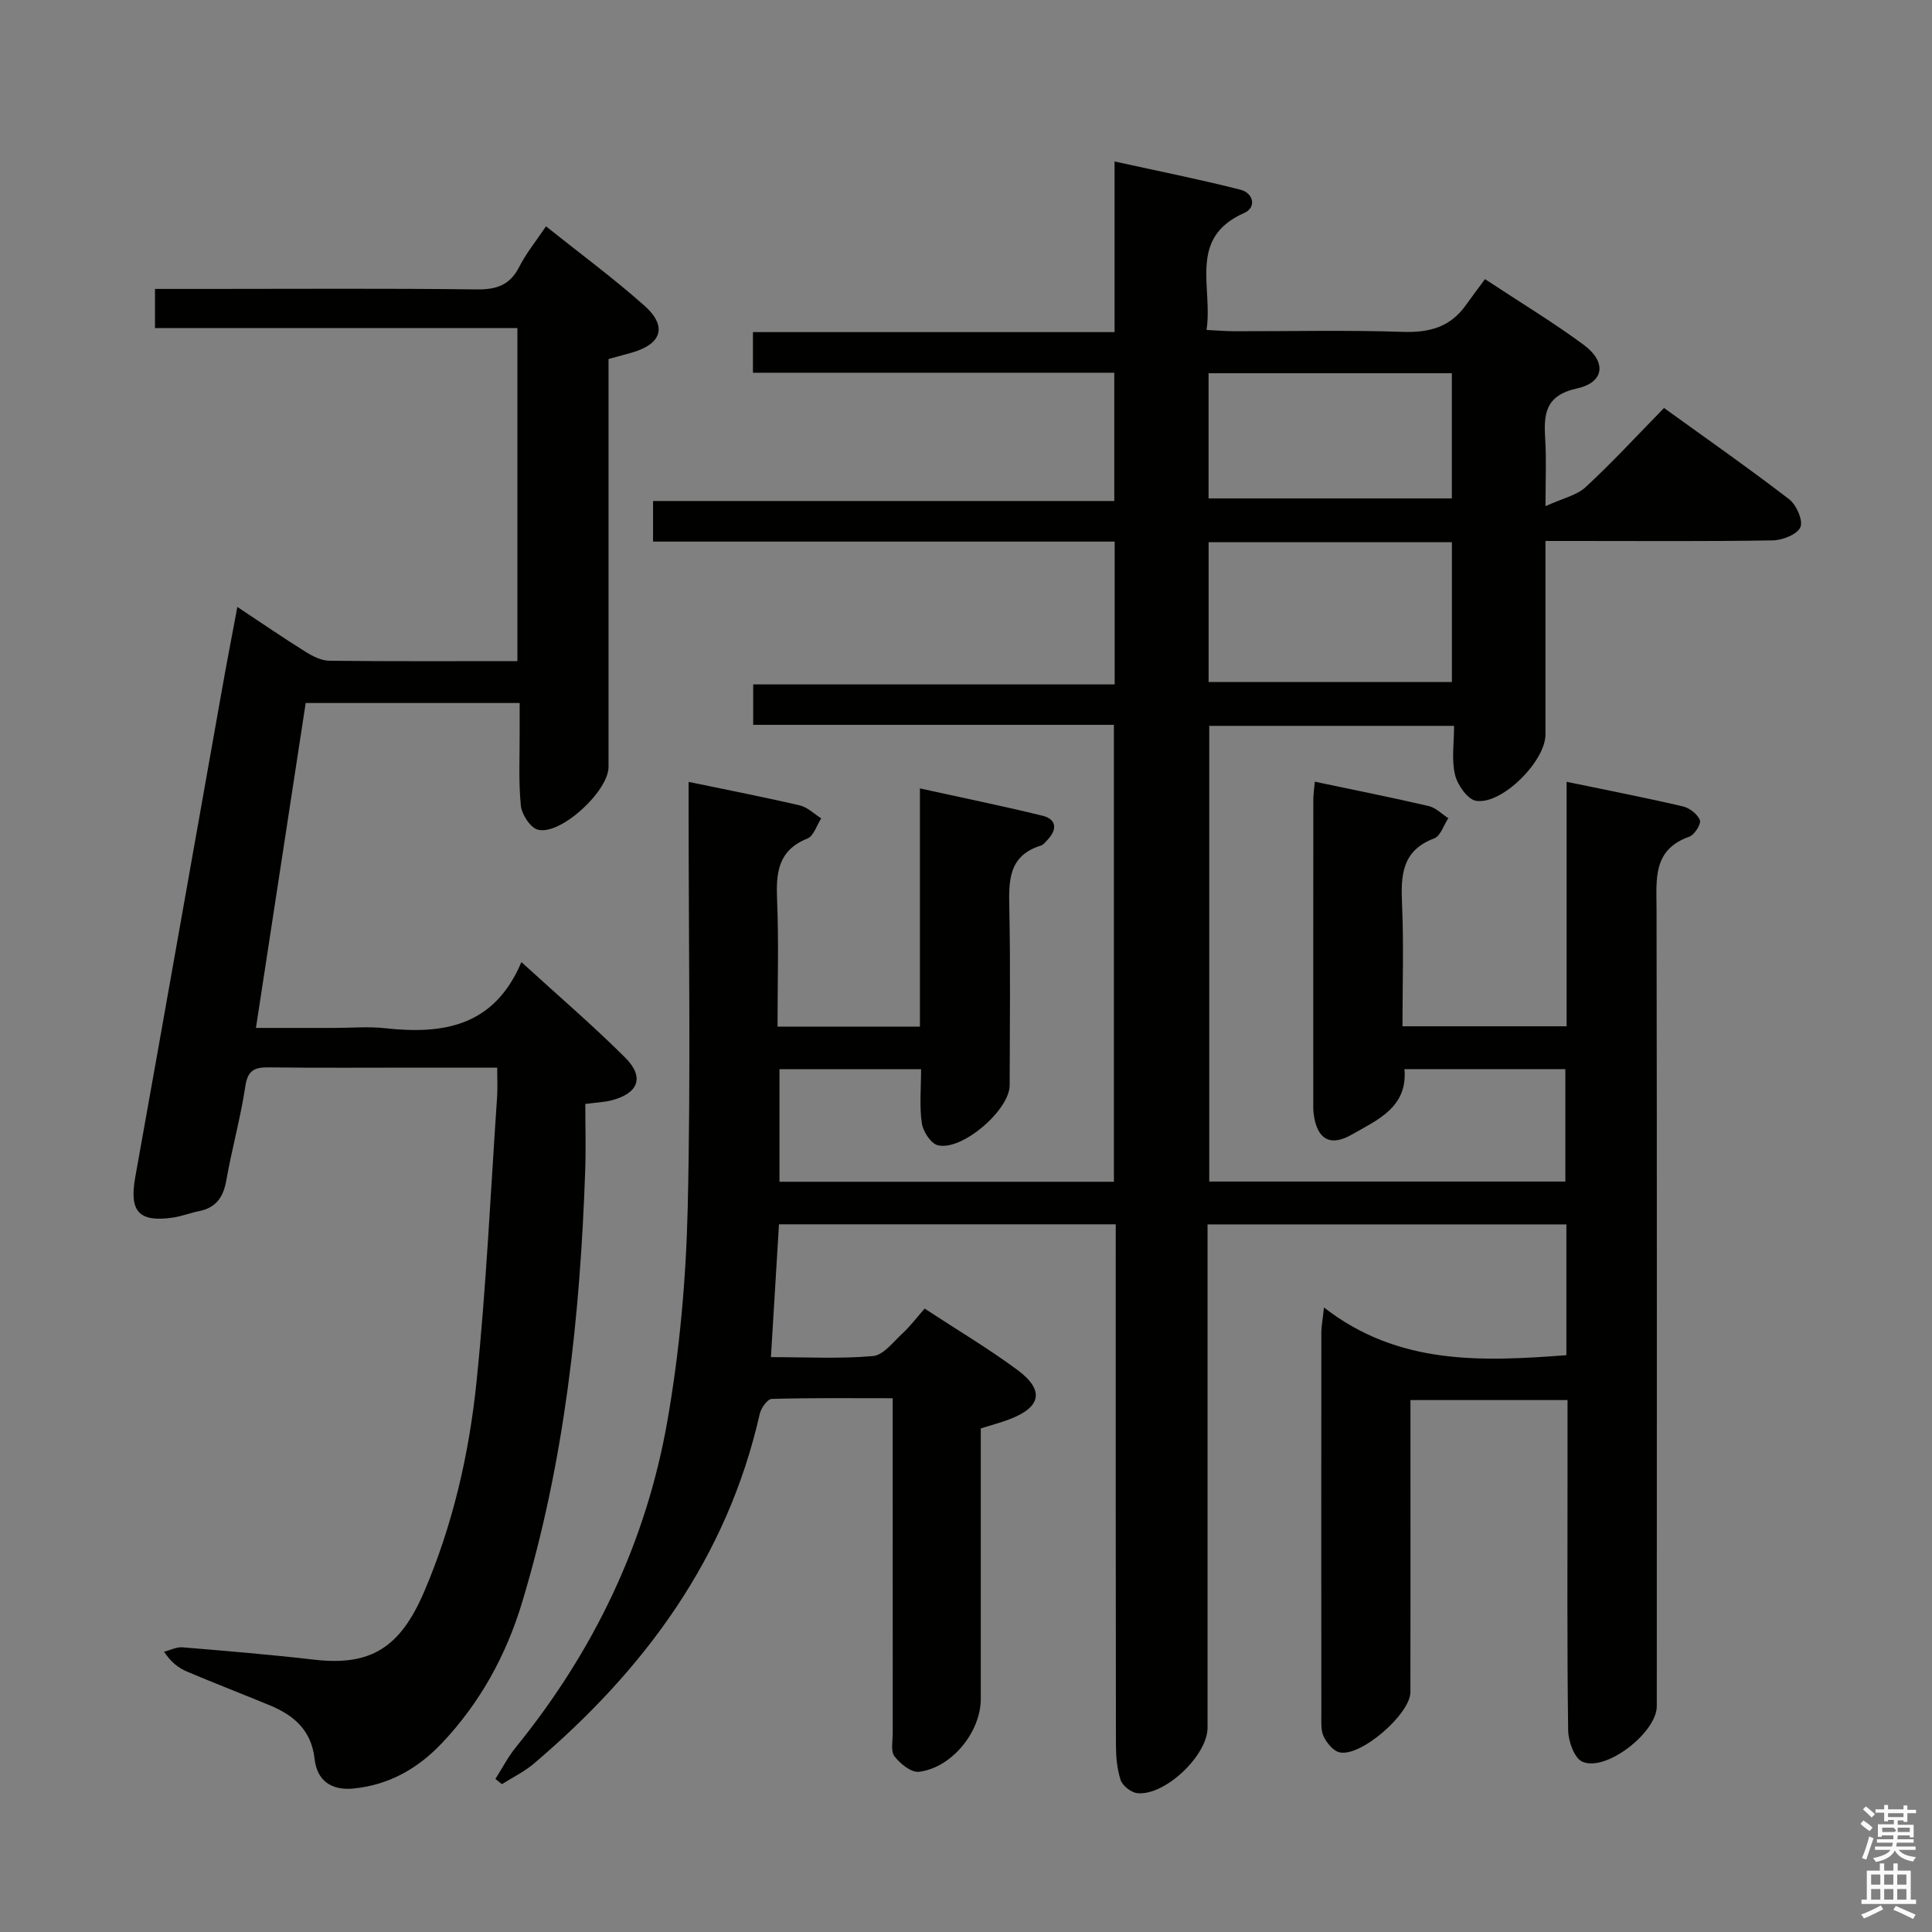 <svg enable-background="new 0 0 400 400" viewBox="0 0 400 400" xmlns="http://www.w3.org/2000/svg"><rect x="0" y="0" width="400" height="400" fill="#808080" stroke="none"/><path d="m385.2 377.6.6-.7c.6.4 1.3.9 1.9 1.5l-.6.7c-.8-.5-1.4-1-1.9-1.5zm.3 7.1c.6-1.4 1.1-2.9 1.5-4.5.3.1.6.3.9.4-.5 1.4-1 2.9-1.5 4.4zm.2-10.1.6-.6c.7.5 1.3 1.1 1.9 1.6l-.7.7c-.6-.6-1.2-1.2-1.8-1.7zm8.4-.8h.8v.9h1.8v.7h-1.8v1.8h-.8v-.3h-1.2v.9h3.3v2.6h-.8v-.4h-2.5c0 .3 0 .6-.1.8h3.4v.7h-3.5c0 .3-.1.6-.1.8h4v.7h-3.5c.7.9 1.9 1.3 3.6 1.5-.2.2-.4.5-.6.9-1.9-.3-3.2-1.1-3.8-2.3-.5 1.1-1.8 2-3.9 2.4-.2-.3-.4-.5-.6-.8 1.9-.4 3.1-.9 3.6-1.7h-3.2v-.7h3.5c.1-.2.1-.5.2-.8h-3.3v-.7h3.4c0-.2 0-.5 0-.8h-2.4v.3h-.8v-2.6h3.3v-.9h-1.2v.3h-.8v-1.8h-1.8v-.7h1.8v-.9h.8v.9h3.2zm-4.4 5.5h2.4c1-.3 0-.6 0-.9h-2.4zm1.2-3.1h3.2v-.8h-3.2zm4.4 2.2h-2.4v.9h2.5v-.9z" fill="#fafafb"/><path d="m389.2 385.8h.9v1.5h1.9v-1.5h.9v1.5h2.7v6h1.1v.9h-11.3v-.9h1.1v-6h2.7zm.2 8.7.5.8c-1.2.6-2.5 1.3-4 1.9-.2-.3-.3-.6-.6-.8 1.6-.6 3-1.3 4.1-1.9zm-2-4.3h1.9v-2.1h-1.9zm0 3.1h1.9v-2.2h-1.9zm2.7-3.1h1.9v-2.1h-1.9zm0 3.1h1.9v-2.2h-1.9zm2.4 1.3c1.4.6 2.7 1.2 4.1 1.8l-.5.9c-1.5-.7-2.8-1.4-4.1-1.9zm2.2-6.5h-1.9v2.1h1.9zm-1.9 5.2h1.9v-2.2h-1.9z" fill="#fafafb"/><g fill="#010100"><path d="m274.11 270.7c15.4 11.97 32.6 11.2 50.19 9.88 0-8.93 0-17.84 0-27.08-24.68 0-49.09 0-74.29 0v5.72 98.49c0 5.74-8.86 14.17-14.56 13.54-1.27-.14-3.04-1.53-3.44-2.73-.76-2.31-.96-4.88-.97-7.35-.06-34-.04-67.99-.04-101.99 0-1.8 0-3.6 0-5.7-23.35 0-46.27 0-69.72 0-.54 8.96-1.09 17.96-1.67 27.5 7.25 0 14.23.38 21.13-.22 2.16-.19 4.19-2.92 6.1-4.68 1.58-1.46 2.89-3.21 4.6-5.15 6.72 4.41 13.15 8.23 19.14 12.65 5.72 4.22 5.03 7.74-1.56 10.26-1.83.7-3.75 1.2-5.96 1.9v28.51 27.5c0 6.81-6 14.27-12.81 15.08-1.59.19-3.9-1.68-5.06-3.21-.83-1.09-.35-3.21-.36-4.87-.01-22.82-.01-45.64-.01-69.26-8.53 0-16.79-.1-25.05.14-.88.03-2.2 1.89-2.47 3.09-6.76 29.88-23.92 53.03-46.81 72.45-1.97 1.67-4.37 2.82-6.57 4.22-.45-.36-.9-.72-1.35-1.08 1.39-2.18 2.58-4.52 4.2-6.52 16.15-19.88 26.98-42.38 31.39-67.52 2.55-14.5 3.87-29.34 4.22-44.06.65-27.48.19-54.99.19-82.49 0-1.79 0-3.58 0-5.84 8.13 1.69 15.61 3.14 23.02 4.87 1.6.37 2.96 1.76 4.44 2.68-.94 1.44-1.57 3.67-2.88 4.19-6.15 2.46-6.5 7.19-6.26 12.81.36 8.61.09 17.24.09 26.12h29.48c0-16.13 0-32.2 0-49.32 9.04 1.99 17.25 3.66 25.39 5.66 2.82.69 3.11 2.74 1.11 4.9-.45.49-.92 1.11-1.5 1.29-6.79 2.13-6.6 7.43-6.49 13.13.25 12.16.09 24.33.07 36.49-.01 5.13-9.9 13.67-14.89 12.41-1.44-.37-3.06-2.87-3.3-4.58-.51-3.56-.15-7.24-.15-11.16-10.08 0-19.5 0-29.32 0v23.3h69.24c0-31.4 0-62.77 0-94.6-24.83 0-49.58 0-74.68 0 0-2.84 0-5.24 0-8.37h74.84c0-10.16 0-19.6 0-29.57-31.83 0-63.55 0-95.57 0 0-2.93 0-5.34 0-8.4h95.49c0-9.06 0-17.5 0-26.56-24.76 0-49.63 0-74.81 0 0-3.03 0-5.43 0-8.41h74.87c0-11.79 0-23.02 0-35.33 9.16 2.02 17.67 3.71 26.07 5.85 2.67.68 3.38 3.66.77 4.81-11.72 5.19-6.44 15.32-7.8 24.22 2.16.11 3.91.26 5.66.27 11.67.02 23.34-.26 34.99.13 5.44.18 9.75-.96 12.97-5.44 1.26-1.76 2.57-3.49 4.03-5.48 7.58 5 14.25 9.02 20.49 13.64 4.71 3.49 4.24 7.74-1.4 8.98-6.84 1.5-6.93 5.54-6.61 10.76.24 3.94.05 7.92.05 13.63 3.5-1.61 6.43-2.22 8.31-3.95 5.5-5.08 10.58-10.61 16.23-16.38 8.84 6.38 17.52 12.45 25.91 18.9 1.5 1.16 2.92 4.38 2.32 5.78-.63 1.49-3.69 2.69-5.71 2.73-13.66.23-27.33.12-40.99.12-1.81 0-3.62 0-6.08 0v15.1 25c0 5.47-9 14.56-14.36 13.7-1.76-.28-3.87-3.3-4.37-5.41-.74-3.12-.19-6.54-.19-10.11-17.09 0-33.69 0-50.69 0v94.35h73.73c0-7.62 0-15.31 0-23.28-11.05 0-21.98 0-33.31 0 .69 7.9-5.57 10.5-10.92 13.56-4.52 2.59-7.21.91-7.88-4.3-.11-.82-.08-1.66-.08-2.5 0-20.83-.01-41.66.01-62.49 0-1.13.18-2.27.31-3.78 8.03 1.69 15.83 3.24 23.57 5.04 1.47.34 2.72 1.65 4.07 2.52-.96 1.44-1.61 3.69-2.92 4.18-6.74 2.53-6.93 7.69-6.66 13.66.36 8.28.09 16.6.09 25.24h33.98c0-16.61 0-33.31 0-50.62 8.58 1.78 16.35 3.29 24.06 5.09 1.38.32 3.05 1.61 3.53 2.85.3.79-1.11 3.04-2.18 3.42-7.65 2.71-6.8 8.85-6.79 15.05.1 54.99.06 109.99.05 164.98 0 5.44-10.55 13.68-15.43 11.48-1.65-.74-2.89-4.24-2.92-6.49-.24-17.66-.13-35.33-.13-52.99 0-4.98 0-9.96 0-15.38-10.9 0-21.43 0-32.52 0v14.97c0 15.16.02 30.33-.01 45.49-.01 4.56-10.33 13.5-14.69 12.47-1.3-.31-2.61-1.92-3.26-3.26-.61-1.26-.49-2.93-.49-4.42-.02-26.5-.02-52.99 0-79.49.04-1.14.26-2.26.54-4.93zm-23.88-129.5h50.37c0-9.95 0-19.5 0-28.94-16.99 0-33.57 0-50.37 0zm-.01-38.01h50.37c0-8.96 0-17.5 0-25.92-16.99 0-33.57 0-50.37 0z"/><path d="m107.12 67.93c-25.24 0-50.02 0-75.03 0 0-2.79 0-5.18 0-8.11h10.62c18.66 0 37.33-.13 55.99.1 4.14.05 6.9-.91 8.82-4.7 1.41-2.78 3.43-5.25 5.52-8.36 6.99 5.58 13.91 10.69 20.32 16.37 4.91 4.35 3.67 8.05-2.74 9.83-1.43.4-2.87.78-4.63 1.27v19.97c0 21.5.01 43 0 64.49 0 4.99-9.86 14.15-14.6 13-1.55-.38-3.37-3.15-3.55-4.98-.51-5.12-.23-10.31-.25-15.48-.01-1.8 0-3.61 0-5.78-14.87 0-29.26 0-44.3 0-3.38 22.1-6.78 44.32-10.3 67.27h16.26c3.5 0 7.03-.32 10.49.06 12 1.32 22.57-.33 28.21-13.69 7.68 7.02 14.84 13.14 21.49 19.78 4.06 4.05 2.75 7.4-2.84 8.85-1.43.37-2.93.42-5.42.74 0 4.59.14 9.2-.02 13.79-1.05 30.29-4.26 60.28-13.07 89.43-3.31 10.96-8.72 20.82-16.65 29.17-4.96 5.22-10.88 8.6-18.21 9.34-4.73.48-7.6-1.71-8.09-6.1-.68-6.01-4.31-9.07-9.35-11.15-5.68-2.34-11.4-4.56-17.06-6.95-1.72-.73-3.27-1.87-4.76-4.11 1.27-.33 2.57-1.02 3.8-.92 9.1.75 18.21 1.51 27.28 2.56 11.68 1.35 17.79-2.47 22.75-14.03 5.95-13.88 9.3-28.47 10.84-43.33 2.03-19.66 2.93-39.43 4.28-59.16.12-1.79.02-3.6.02-6.06-5.67 0-10.94 0-16.21 0-10.33 0-20.67.08-31-.05-2.92-.04-4.42.49-4.93 3.86-.98 6.55-2.79 12.98-3.94 19.51-.61 3.5-2.12 5.7-5.69 6.4-1.79.35-3.51 1.05-5.31 1.32-7.13 1.05-9.13-1.25-7.86-8.34 6.03-33.63 11.96-67.29 17.95-100.93.98-5.53 2.05-11.05 3.19-17.15 4.95 3.28 9.45 6.37 14.08 9.26 1.48.93 3.29 1.86 4.97 1.88 12.82.15 25.64.08 38.93.08 0-22.88 0-45.57 0-68.95z"/></g></svg>